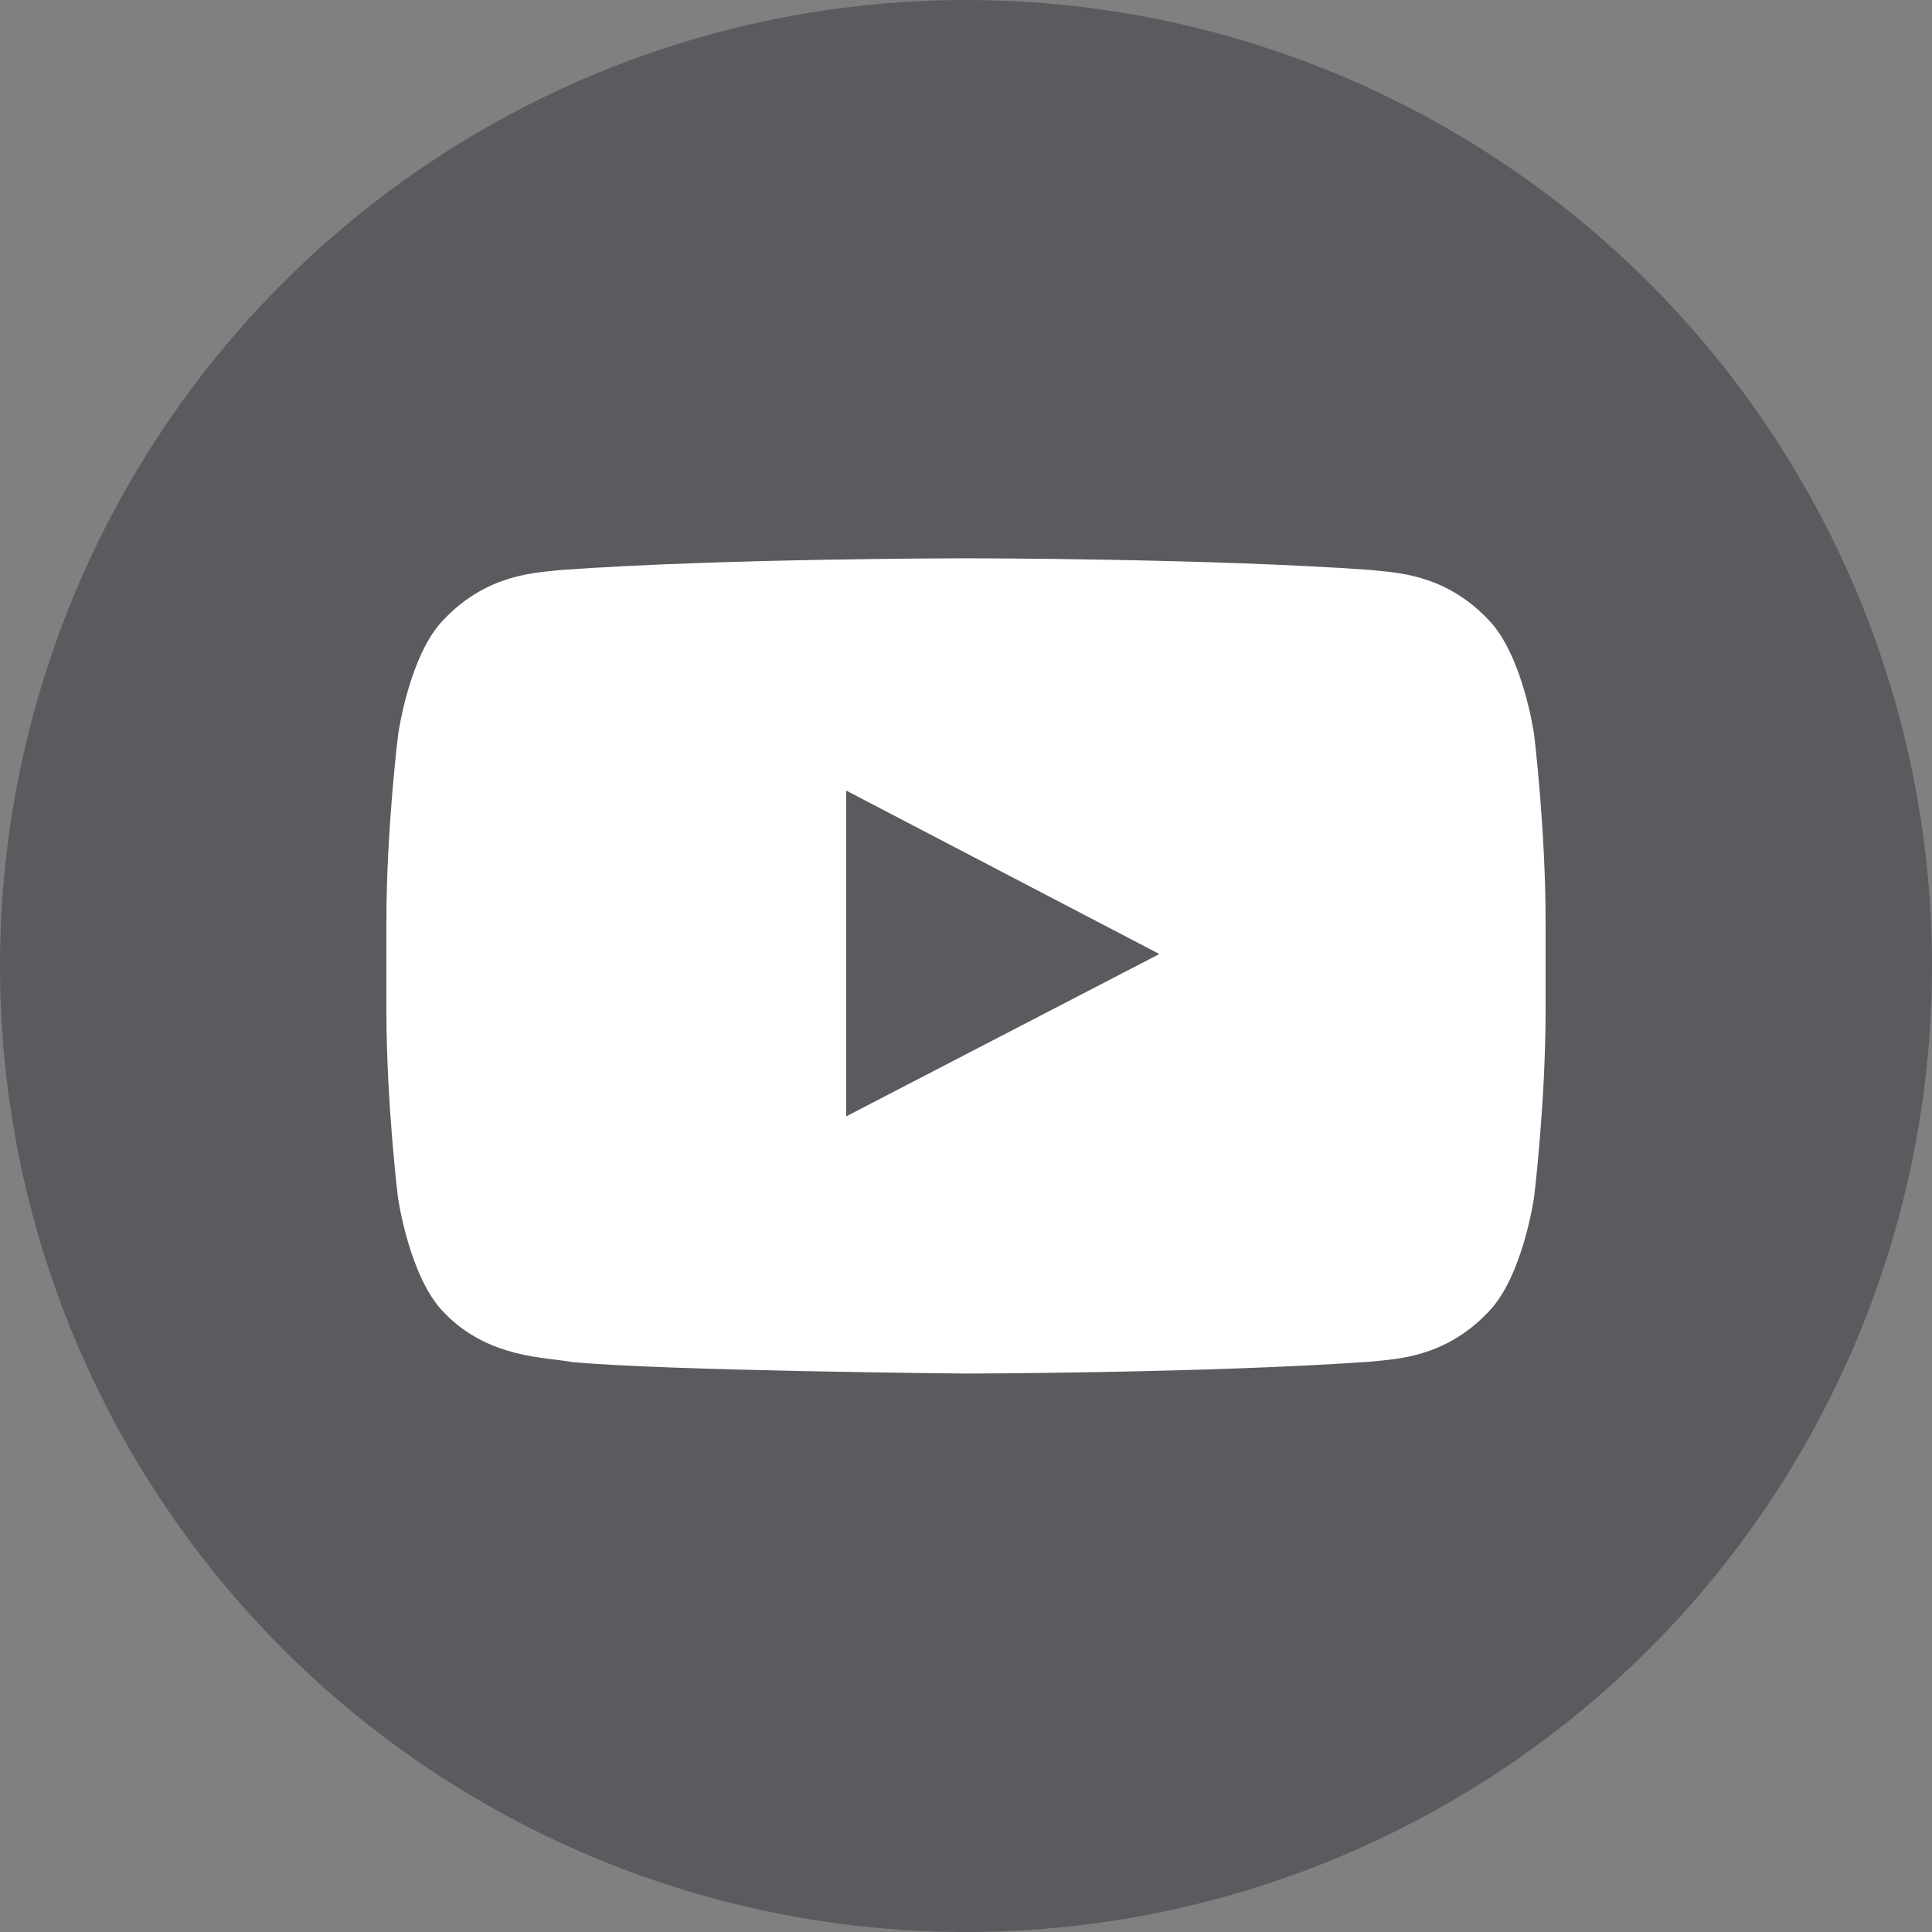 <svg width="40" height="40" viewBox="0 0 40 40" fill="none" xmlns="http://www.w3.org/2000/svg">
<rect x="0" y="0" width="40" height="40" fill="#808080" stroke="none"/>
<circle opacity="0.4" cx="20" cy="20" r="20" fill="#1F232F"/>
<path d="M31.761 15.201C31.761 15.201 31.527 13.546 30.805 12.819C29.891 11.863 28.869 11.859 28.4 11.802C25.044 11.559 20.005 11.559 20.005 11.559H19.995C19.995 11.559 14.956 11.559 11.6 11.802C11.131 11.859 10.109 11.863 9.195 12.819C8.473 13.546 8.244 15.201 8.244 15.201C8.244 15.201 8 17.146 8 19.087V20.905C8 22.846 8.239 24.791 8.239 24.791C8.239 24.791 8.473 26.446 9.191 27.173C10.105 28.129 11.305 28.096 11.839 28.199C13.761 28.382 20 28.438 20 28.438C20 28.438 25.044 28.429 28.4 28.19C28.869 28.134 29.891 28.129 30.805 27.173C31.527 26.446 31.761 24.791 31.761 24.791C31.761 24.791 32 22.851 32 20.905V19.087C32 17.146 31.761 15.201 31.761 15.201ZM17.52 23.113V16.368L24.003 19.752L17.52 23.113Z" fill="white"/>
</svg>

